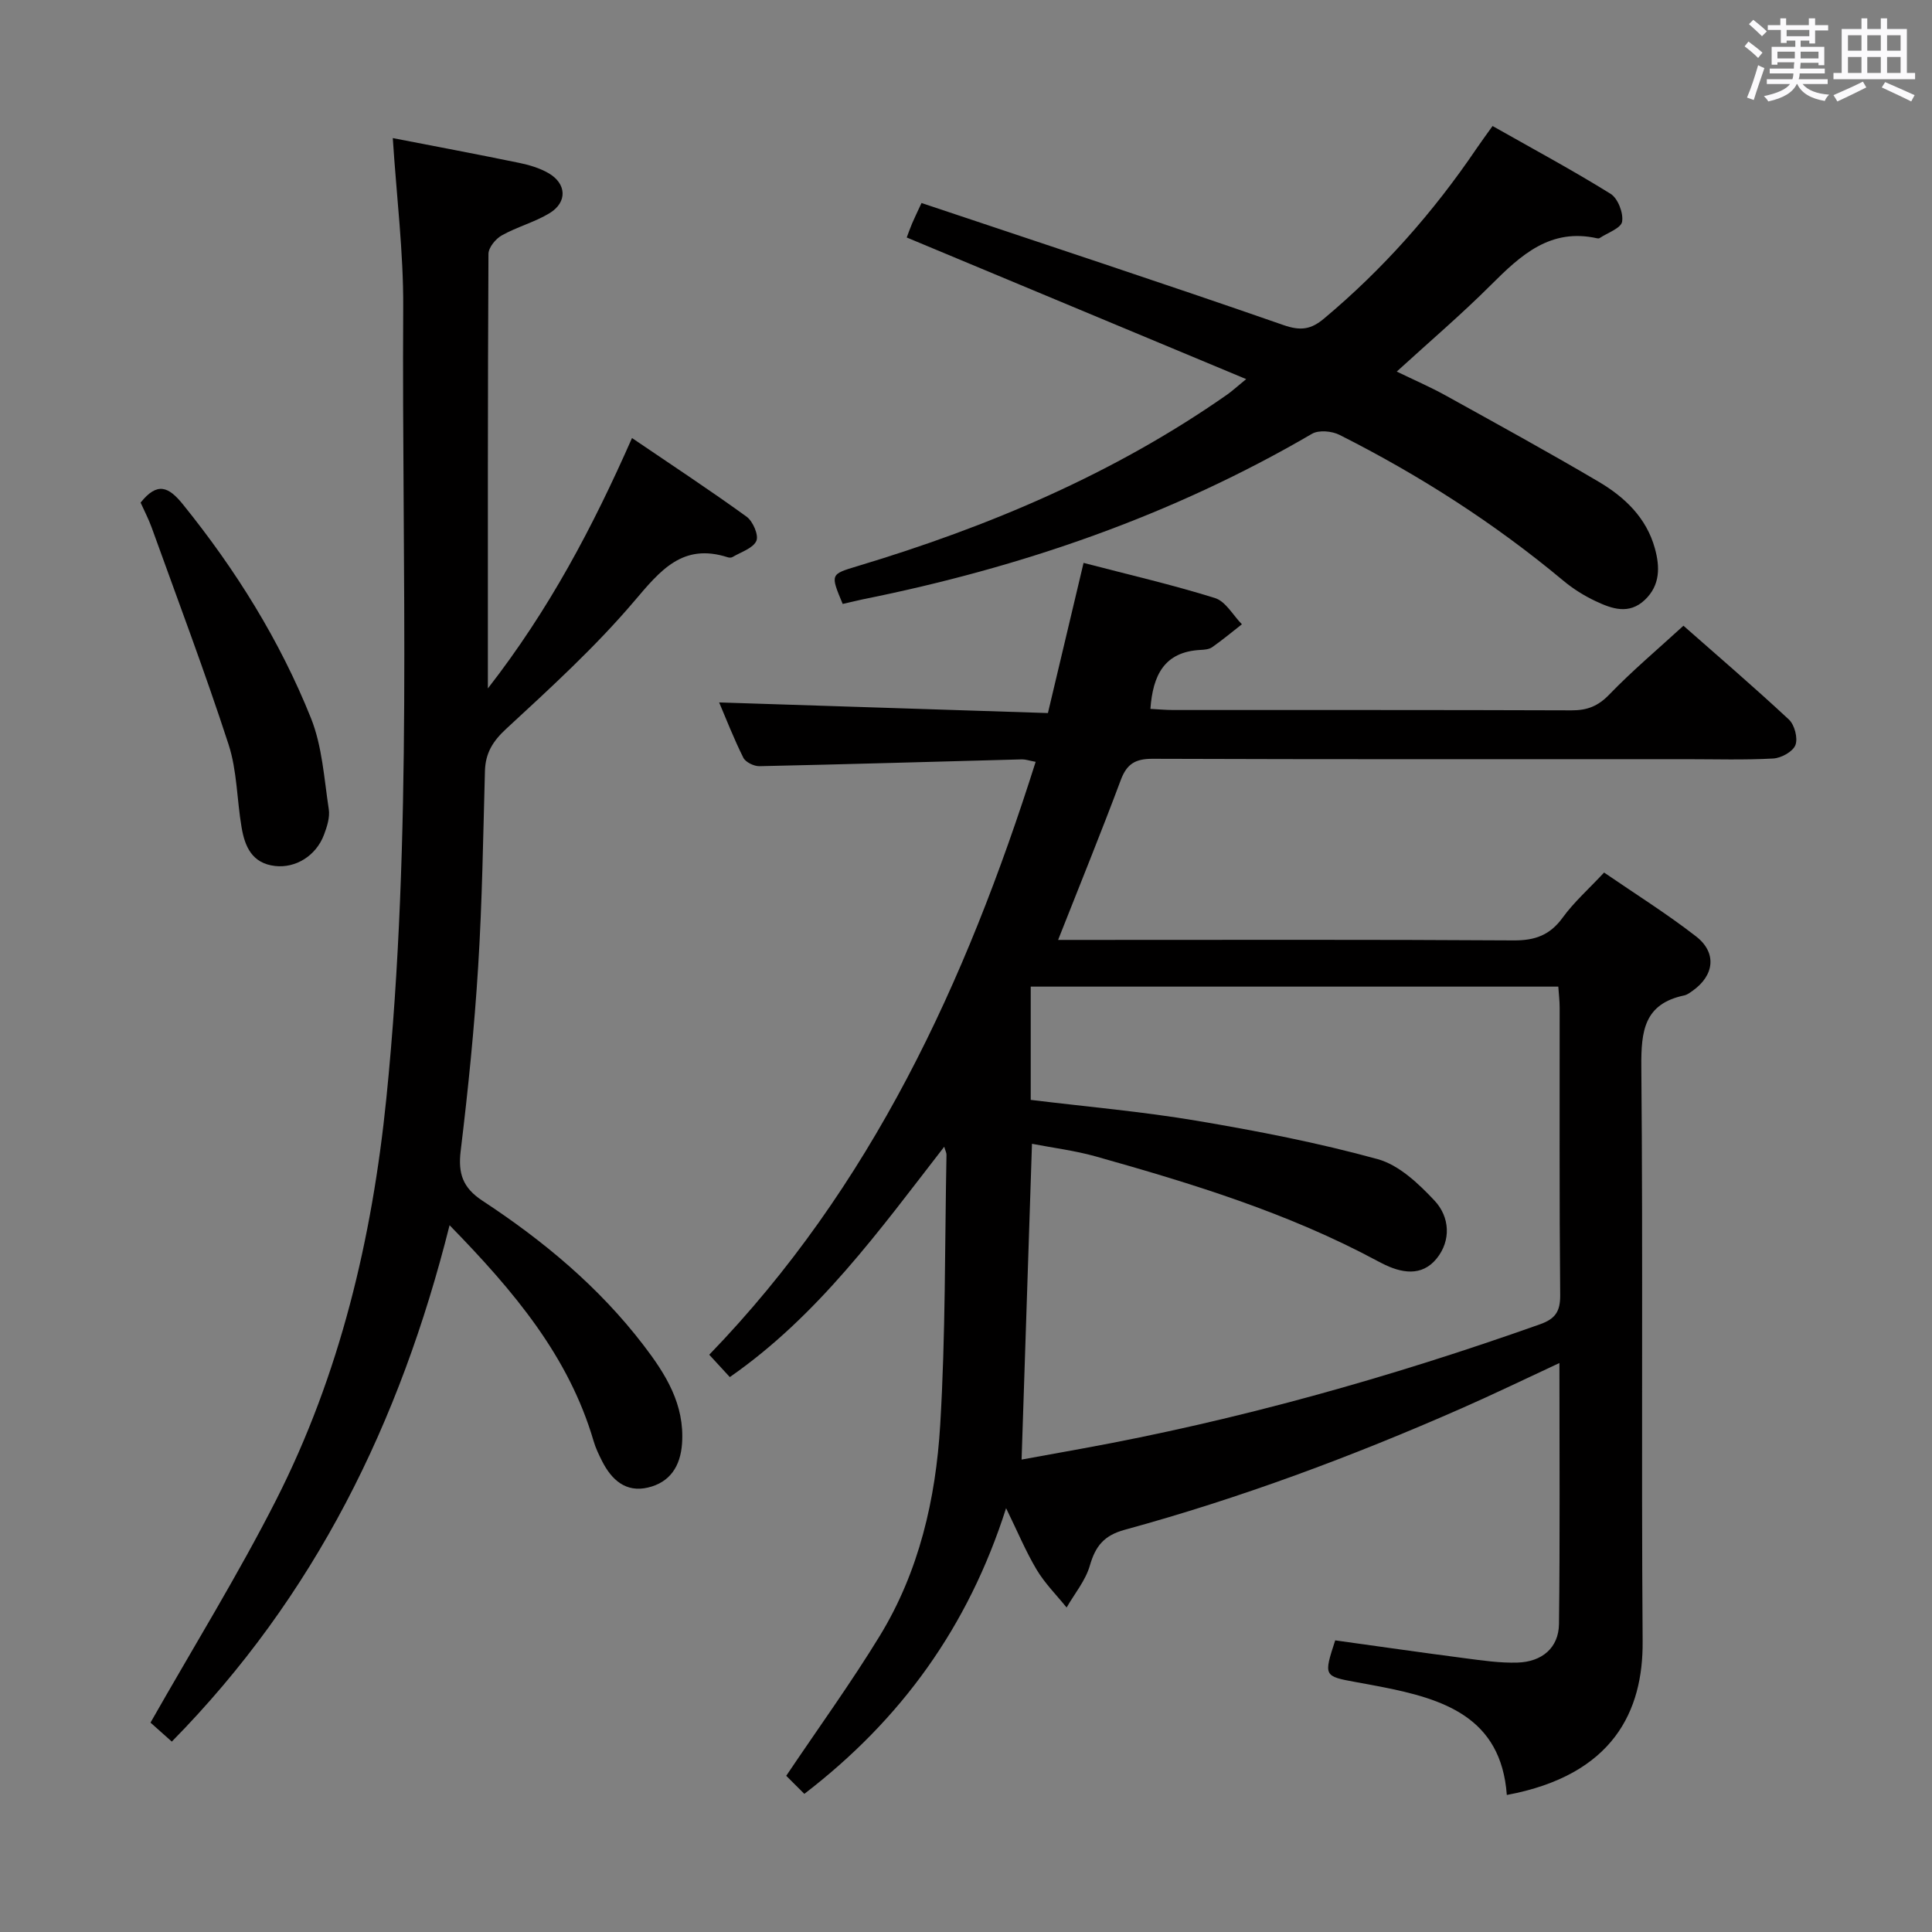 <svg enable-background="new 0 0 400 400" viewBox="0 0 400 400" xmlns="http://www.w3.org/2000/svg"><rect x="0" y="0" width="400" height="400" fill="#808080" stroke="none"/><path d="m361.2 9.6.8-1c.9.7 1.9 1.4 2.9 2.3l-.9 1.1c-1-1-2-1.8-2.8-2.4zm.5 10.6c.9-2.1 1.6-4.3 2.3-6.7.4.2.8.4 1.3.6-.7 2.1-1.5 4.3-2.2 6.6zm.4-15.2.9-.9c1 .8 2 1.6 2.8 2.4l-1 1c-.9-.9-1.8-1.7-2.7-2.5zm12.5-1.2h1.2v1.4h2.7v1.1h-2.7v2.7h-1.2v-.6h-1.8v1.3h4.9v3.8h-1.2v-.5h-3.7c0 .4-.1.9-.1 1.2h5.1v1h-5.2c0 .5-.1.9-.2 1.2h6v1h-5.2c1.1 1.3 2.9 2 5.5 2.2-.4.4-.7.8-.9 1.3-2.9-.5-4.8-1.6-5.7-3.5h-.1c-.8 1.7-2.7 2.9-5.9 3.6-.2-.4-.6-.8-.9-1.1 2.8-.6 4.6-1.4 5.4-2.5h-4.8v-1h5.3c.1-.3.2-.7.2-1.2h-4.9v-1h5c0-.4 0-.8.1-1.3h-3.5v.5h-1.2v-3.7h4.9v-1.3h-1.8v.5h-1.2v-2.7h-2.7v-1h2.6v-1.4h1.2v1.4h4.7v-1.4zm-6.6 8.3h3.6c0-.4 0-.9 0-1.4h-3.6zm1.9-4.6h4.7v-1.3h-4.7zm6.6 3.2h-3.7v1.4h3.7z" fill="#fbfafc"/><path d="m385.3 3.8h1.3v2.2h2.8v-2.2h1.3v2.2h4.1v9.1h1.7v1.3h-16.9v-1.3h1.7v-9.1h4.1v-2.2zm.4 13.1.7 1.2c-1.8.9-3.8 1.9-6 2.9-.2-.4-.5-.8-.8-1.3 2.3-1 4.3-1.9 6.1-2.8zm-3.1-6.4h2.8v-3.2h-2.8zm0 4.6h2.8v-3.3h-2.8zm4-4.6h2.8v-3.2h-2.8zm0 4.6h2.8v-3.3h-2.8zm3.7 1.9c2.1.9 4.1 1.8 6.1 2.7l-.7 1.3c-2.2-1.1-4.2-2-6.1-2.9zm3.2-9.7h-2.8v3.2h2.8v-3.1zm-2.8 7.8h2.8v-3.3h-2.8z" fill="#fbfafc"/><g fill="#010000"><path d="m311.97 371.63c-1.18-16.18-13.18-19.9-26.18-22.43-1.63-.32-3.27-.61-4.9-.91-6.86-1.25-6.86-1.25-4.45-8.67 8.89 1.23 17.87 2.53 26.87 3.7 3.6.47 7.25 1.01 10.86.9 5.12-.15 8.53-3.09 8.6-7.96.22-17.79.09-35.59.09-54.06-7.08 3.29-13.6 6.45-20.24 9.37-22.68 9.98-45.86 18.62-69.78 25.16-4.27 1.17-6.04 3.38-7.2 7.41-.89 3.1-3.16 5.8-4.81 8.68-2.09-2.59-4.51-5-6.2-7.83-2.26-3.79-3.97-7.92-6.33-12.74-7.85 24.6-21.74 43.77-41.77 59.15-1.54-1.54-2.93-2.93-3.75-3.74 6.71-9.98 13.42-19.24 19.36-28.96 8.15-13.33 11.6-28.36 12.52-43.69 1.12-18.6.94-37.27 1.3-55.91.01-.42-.23-.84-.47-1.68-13.44 17.33-26.06 34.93-44.39 47.69-1.26-1.38-2.6-2.82-4.26-4.63 33.56-34.7 53.1-77 67.58-122.75-1.35-.25-2.09-.52-2.81-.51-18.13.48-36.25 1.02-54.38 1.41-1.13.02-2.86-.82-3.33-1.75-1.99-3.99-3.61-8.16-5.01-11.45 22.58.73 45.23 1.46 68.07 2.2 2.56-10.8 4.92-20.74 7.38-31.09 9.34 2.44 18.38 4.52 27.21 7.28 2.21.69 3.73 3.56 5.57 5.43-2.04 1.6-4.04 3.26-6.16 4.75-.63.44-1.59.52-2.4.56-7.52.38-9.88 5.25-10.38 12.21 1.58.08 3.15.23 4.73.23 27.5.01 54.99-.03 82.49.07 3.23.01 5.48-.88 7.79-3.28 4.73-4.9 9.97-9.31 15.35-14.24 6.74 5.94 14.43 12.53 21.83 19.42 1.18 1.1 1.9 3.87 1.35 5.29-.52 1.36-2.94 2.69-4.59 2.78-5.98.33-11.99.14-17.99.14-36.83 0-73.66.05-110.49-.08-3.54-.01-5.34 1.01-6.6 4.38-4.05 10.84-8.42 21.56-12.98 33.12h6.33c29.33 0 58.66-.09 87.99.1 4.42.03 7.51-1.09 10.14-4.71 2.33-3.21 5.37-5.9 8.58-9.34 6.36 4.37 12.95 8.49 19.05 13.23 4.35 3.38 3.77 8.08-.72 11.25-.54.38-1.12.83-1.74.96-8.3 1.75-8.94 7.36-8.88 14.75.36 39.66-.02 79.33.27 118.99.12 14.38-6.05 27.69-28.12 31.8zm-100.46-69.44c3.66-.66 8-1.45 12.34-2.24 32.4-5.89 63.98-14.77 94.99-25.77 3.15-1.12 4.21-2.63 4.18-6.05-.19-19.83-.09-39.65-.11-59.48 0-1.44-.18-2.88-.28-4.38-36.61 0-72.85 0-109.23 0v23.45c11.71 1.43 23.15 2.42 34.44 4.33 12.56 2.12 25.13 4.56 37.4 7.94 4.42 1.22 8.48 5.08 11.78 8.6 3.14 3.36 3.45 8.23.43 11.97-3.1 3.83-7.37 3.04-11.38.97-.3-.15-.59-.3-.89-.46-18.43-9.92-38.29-16.01-58.3-21.64-4.35-1.22-8.88-1.78-13.22-2.62-.73 22.18-1.43 43.54-2.15 65.38z"/><path d="m93.08 253.67c-10.24 40.83-27.88 76.81-57.51 106.91-1.93-1.73-3.58-3.19-4.41-3.93 8.95-15.76 18.14-30.61 26.02-46.12 13.23-26.07 19.87-54.13 22.81-83.13 5.52-54.47 3.17-109.11 3.49-163.69.07-11.4-1.36-22.81-2.16-35.12 8.79 1.71 17.49 3.34 26.16 5.13 2.08.43 4.22 1.06 6.05 2.11 3.79 2.17 3.98 6.03.26 8.3-3.09 1.88-6.74 2.83-9.91 4.61-1.27.71-2.75 2.52-2.75 3.84-.16 29.48-.12 58.97-.12 89.95 12.71-16.34 21.67-33.32 29.84-51.84 8.24 5.6 16.11 10.77 23.73 16.29 1.31.95 2.55 3.85 2.01 5.02-.71 1.54-3.19 2.29-4.93 3.33-.25.15-.69.15-.98.05-9.35-3.01-13.95 2.71-19.38 9.1-8.04 9.46-17.31 17.93-26.46 26.38-2.84 2.61-4.34 5.08-4.44 8.81-.37 13.47-.56 26.97-1.4 40.41-.79 12.76-2.08 25.5-3.62 38.19-.57 4.71.43 7.65 4.52 10.34 12.58 8.26 24.09 17.83 33.31 29.87 4.61 6.01 8.56 12.27 8 20.38-.33 4.72-2.5 8.04-7.05 9.12-4.6 1.09-7.55-1.6-9.52-5.5-.67-1.33-1.33-2.7-1.74-4.12-5.14-17.53-16.42-30.96-29.82-44.69z"/><path d="m174.47 125.04c-2.58-6.19-2.57-6.13 3.07-7.83 27.21-8.18 53.13-19.14 76.54-35.52.93-.65 1.78-1.44 3.93-3.2-23.93-9.98-47.01-19.61-70.28-29.32.29-.77.66-1.84 1.1-2.88.44-1.05.95-2.07 1.96-4.26 25.06 8.4 50.09 16.62 74.96 25.28 3.56 1.24 5.7.89 8.37-1.35 12.22-10.23 22.65-22.03 31.57-35.19 1.01-1.49 2.08-2.93 3.33-4.68 8.4 4.76 16.57 9.15 24.44 14.04 1.51.94 2.67 3.96 2.38 5.76-.22 1.36-3.01 2.3-4.67 3.41-.12.08-.34.07-.49.04-9.68-2.18-15.79 3.46-21.95 9.61-6.09 6.09-12.67 11.7-19.55 17.98 3.68 1.78 6.98 3.21 10.11 4.94 10.61 5.88 21.25 11.71 31.7 17.87 5.37 3.17 9.88 7.44 11.63 13.78 1.06 3.82 1.14 7.62-2.06 10.67-3.3 3.14-6.86 1.85-10.21.27-2.38-1.12-4.69-2.57-6.71-4.26-14.25-11.89-29.76-21.82-46.3-30.16-1.58-.8-4.29-1.05-5.7-.23-29 16.94-60.24 27.69-93.03 34.28-1.3.28-2.58.6-4.14.95z"/><path d="m29.11 104.06c3.44-4.31 5.77-3.34 8.75.35 10.93 13.53 20.07 28.17 26.52 44.27 2.34 5.85 2.72 12.52 3.69 18.86.26 1.69-.37 3.64-1 5.31-1.66 4.38-5.91 6.94-10.15 6.44-4.75-.56-6.23-4.03-6.9-7.98-.98-5.72-.93-11.74-2.7-17.18-4.91-15.09-10.53-29.95-15.91-44.89-.67-1.85-1.59-3.59-2.3-5.18z"/></g></svg>